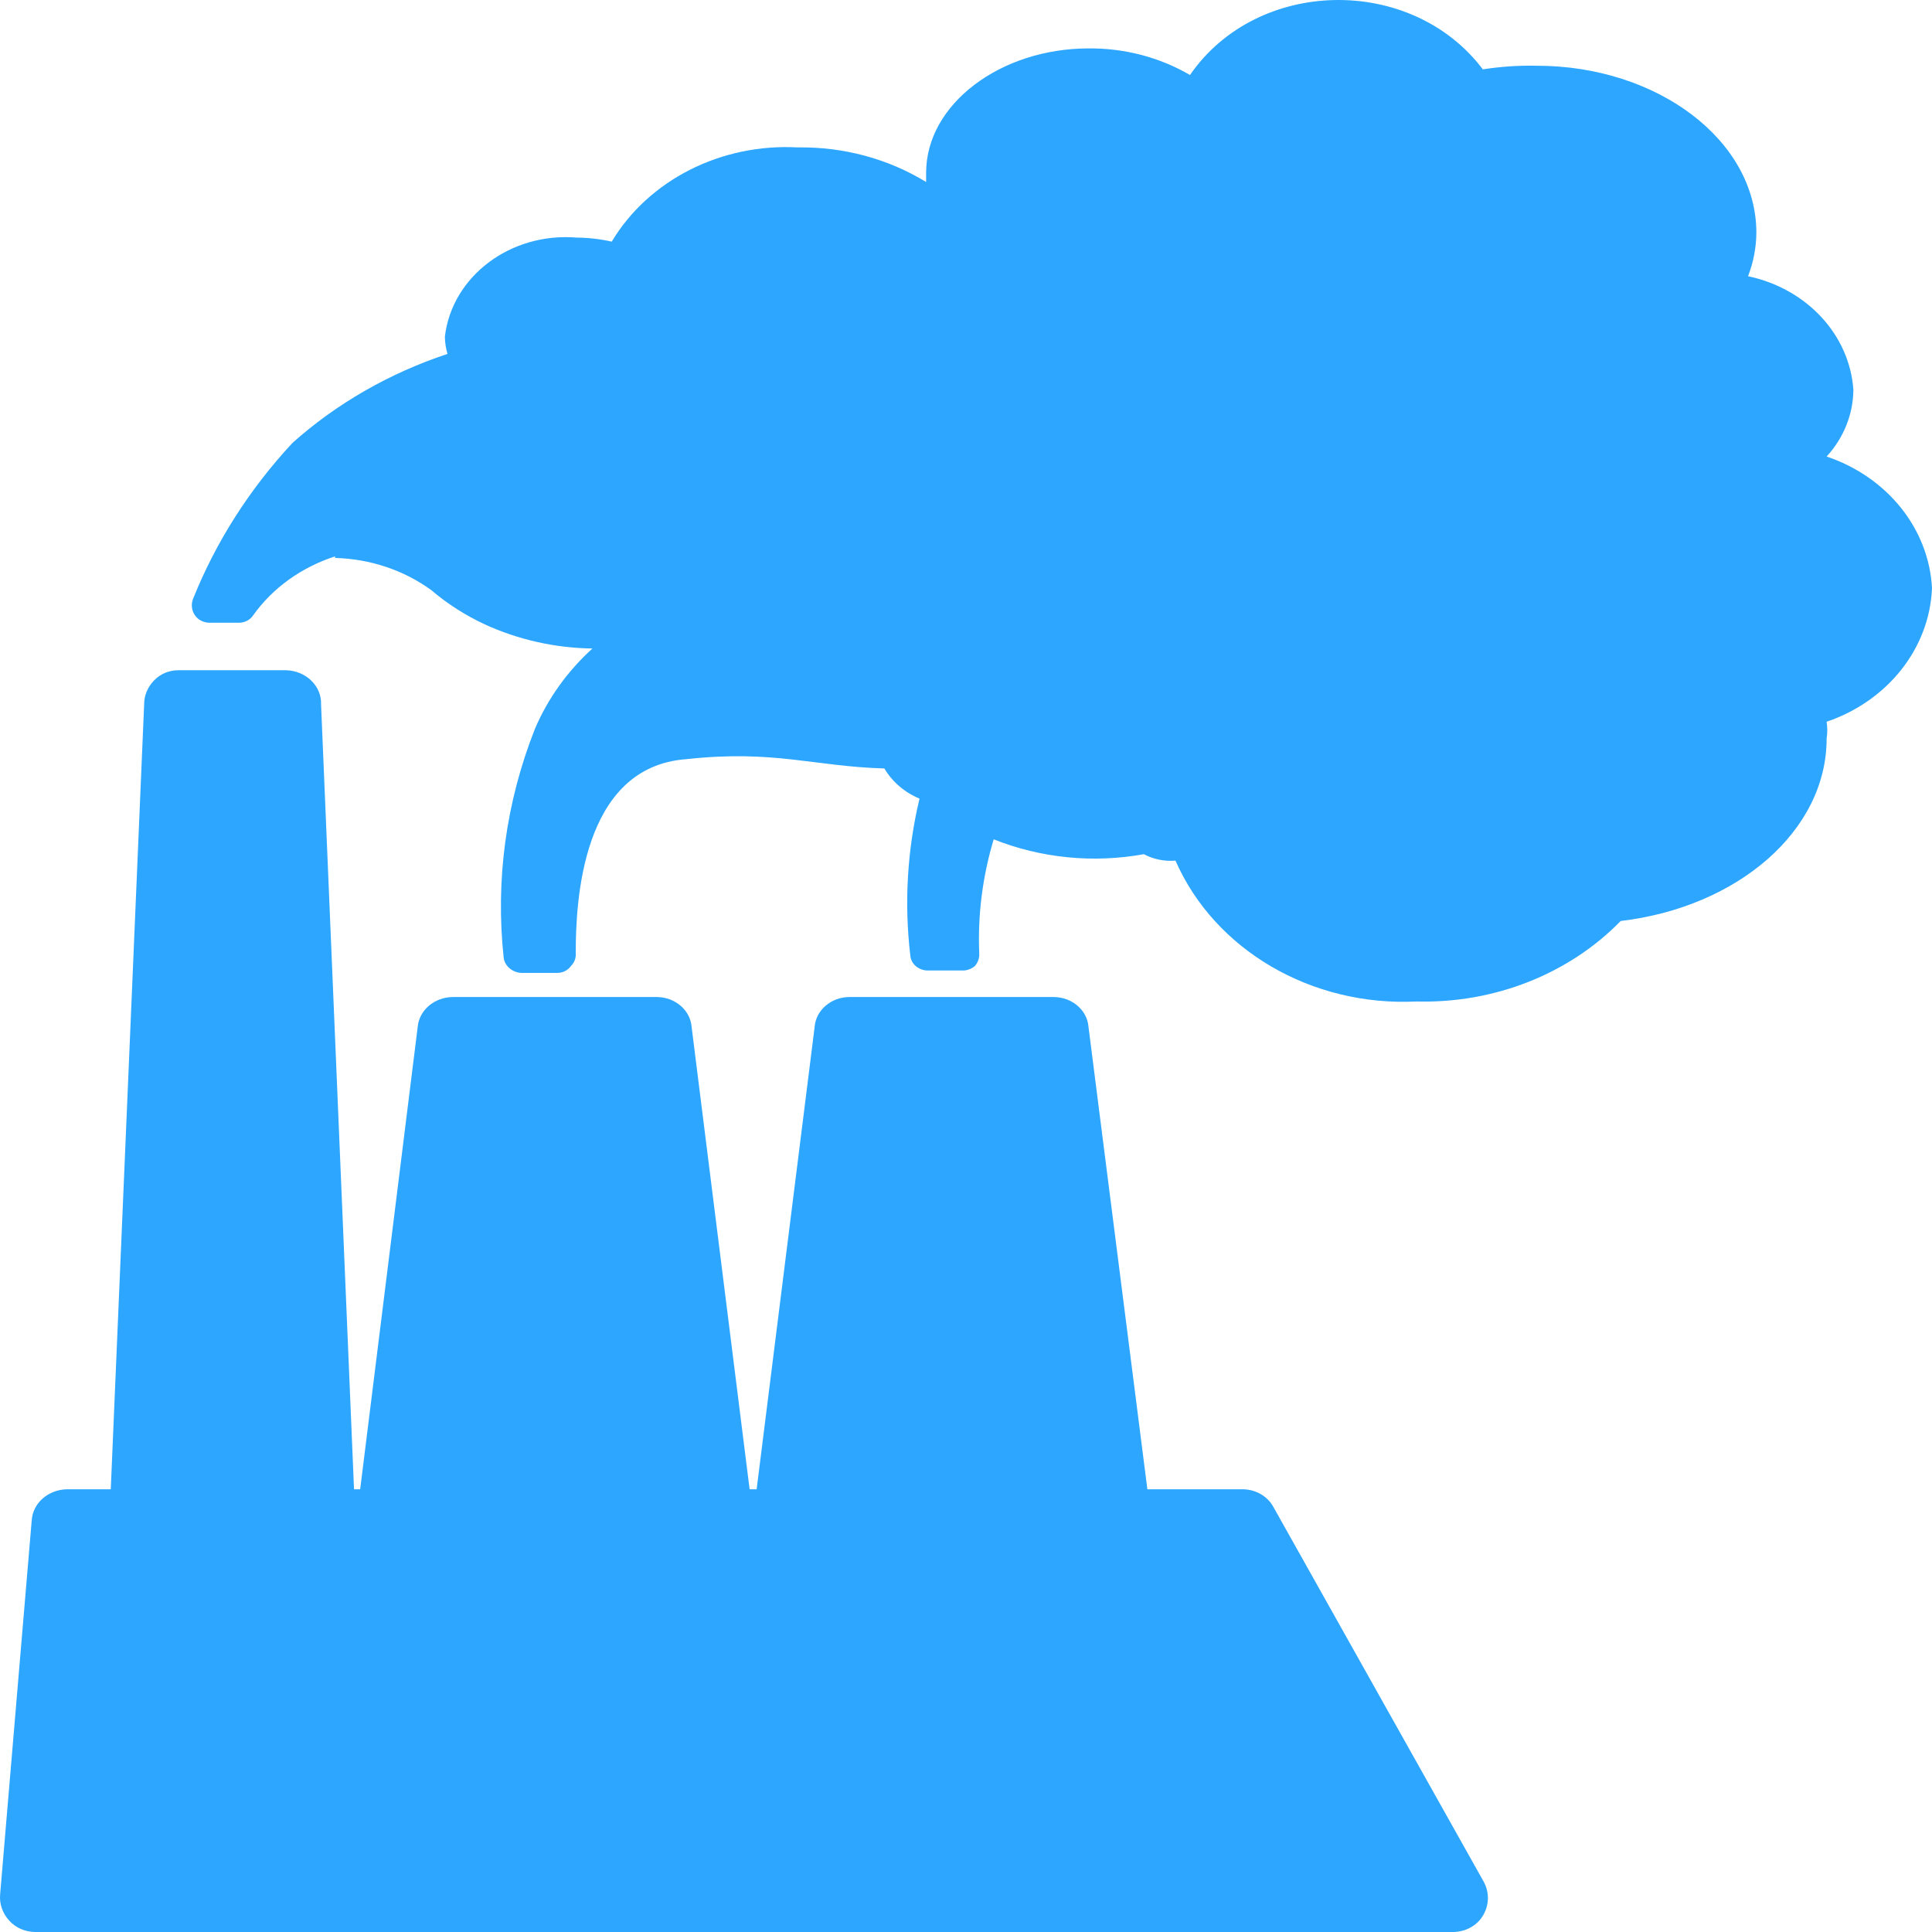 <svg xmlns="http://www.w3.org/2000/svg" xmlns:xlink="http://www.w3.org/1999/xlink" fill="none" version="1.1" width="33" height="33" viewBox="0 0 33 33"><g><path d="M5.724,9.53C6.322,9.546,6.899,9.739,7.367,10.08C7.64,10.313,7.948,10.51,8.281,10.665C8.852,10.927,9.48,11.068,10.119,11.077C9.69,11.467,9.355,11.936,9.136,12.452C8.642,13.703,8.46,15.04,8.604,16.364C8.625,16.503,8.751,16.609,8.904,16.618L9.504,16.618C9.603,16.622,9.698,16.578,9.751,16.501C9.811,16.442,9.841,16.362,9.834,16.281C9.834,15.429,9.924,13.098,11.724,12.967C13.224,12.803,13.899,13.091,15.106,13.126C15.239,13.353,15.45,13.534,15.706,13.641C15.496,14.521,15.443,15.427,15.549,16.322C15.56,16.463,15.687,16.573,15.841,16.577L16.471,16.577C16.538,16.57,16.602,16.544,16.651,16.501C16.705,16.439,16.732,16.36,16.726,16.281C16.699,15.625,16.783,14.969,16.973,14.336C17.78,14.658,18.675,14.747,19.538,14.59C19.701,14.677,19.89,14.716,20.078,14.7C20.747,16.227,22.403,17.195,24.195,17.106C25.522,17.142,26.798,16.638,27.683,15.731C29.67,15.497,31.2,14.198,31.2,12.617C31.215,12.521,31.215,12.424,31.2,12.328C32.248,11.971,32.958,11.07,33,10.046C32.947,9.033,32.238,8.148,31.2,7.798C31.493,7.478,31.654,7.074,31.657,6.657C31.591,5.717,30.859,4.929,29.858,4.718C29.95,4.48,29.998,4.229,30,3.976C30,2.394,28.305,1.123,26.25,1.123C25.941,1.116,25.633,1.137,25.328,1.185C24.104,-0.435,21.474,-0.385,20.326,1.281C19.808,0.979,19.206,0.821,18.593,0.827C17.093,0.827,15.819,1.776,15.819,2.951L15.819,3.109C15.171,2.712,14.407,2.506,13.629,2.518C12.319,2.446,11.081,3.073,10.449,4.127C10.252,4.083,10.051,4.06,9.849,4.058C8.722,3.966,7.721,4.718,7.599,5.749C7.6,5.849,7.615,5.949,7.644,6.045C6.654,6.373,5.751,6.891,4.997,7.564C4.26,8.356,3.684,9.261,3.294,10.238C3.261,10.331,3.275,10.431,3.332,10.513C3.387,10.59,3.479,10.636,3.579,10.637L4.089,10.637C4.184,10.634,4.272,10.588,4.322,10.513C4.655,10.044,5.148,9.689,5.724,9.503L5.724,9.53ZM21.271,25.438L19.598,25.438L18.593,17.546C18.574,17.258,18.315,17.033,18.001,17.03L14.506,17.03C14.192,17.033,13.933,17.258,13.914,17.546L12.924,25.438L12.804,25.438L11.814,17.546C11.794,17.258,11.536,17.033,11.221,17.03L7.734,17.03C7.418,17.033,7.157,17.257,7.134,17.546L6.152,25.438L6.047,25.438L5.484,12.033C5.497,11.719,5.227,11.456,4.884,11.448L3.054,11.448C2.894,11.446,2.74,11.509,2.634,11.62C2.522,11.733,2.461,11.88,2.462,12.033L1.892,25.438L1.142,25.438C0.822,25.445,0.561,25.675,0.542,25.967L0.002,32.361C-0.012,32.523,0.045,32.683,0.159,32.807C0.269,32.929,0.431,32.999,0.602,33L24.825,33C25.04,32.997,25.236,32.886,25.335,32.711C25.441,32.529,25.441,32.31,25.335,32.127L21.751,25.741C21.654,25.561,21.458,25.445,21.241,25.438L21.271,25.438Z" fill="#2CA6FF" fill-opacity="1" style="mix-blend-mode:passthrough"/></g></svg>